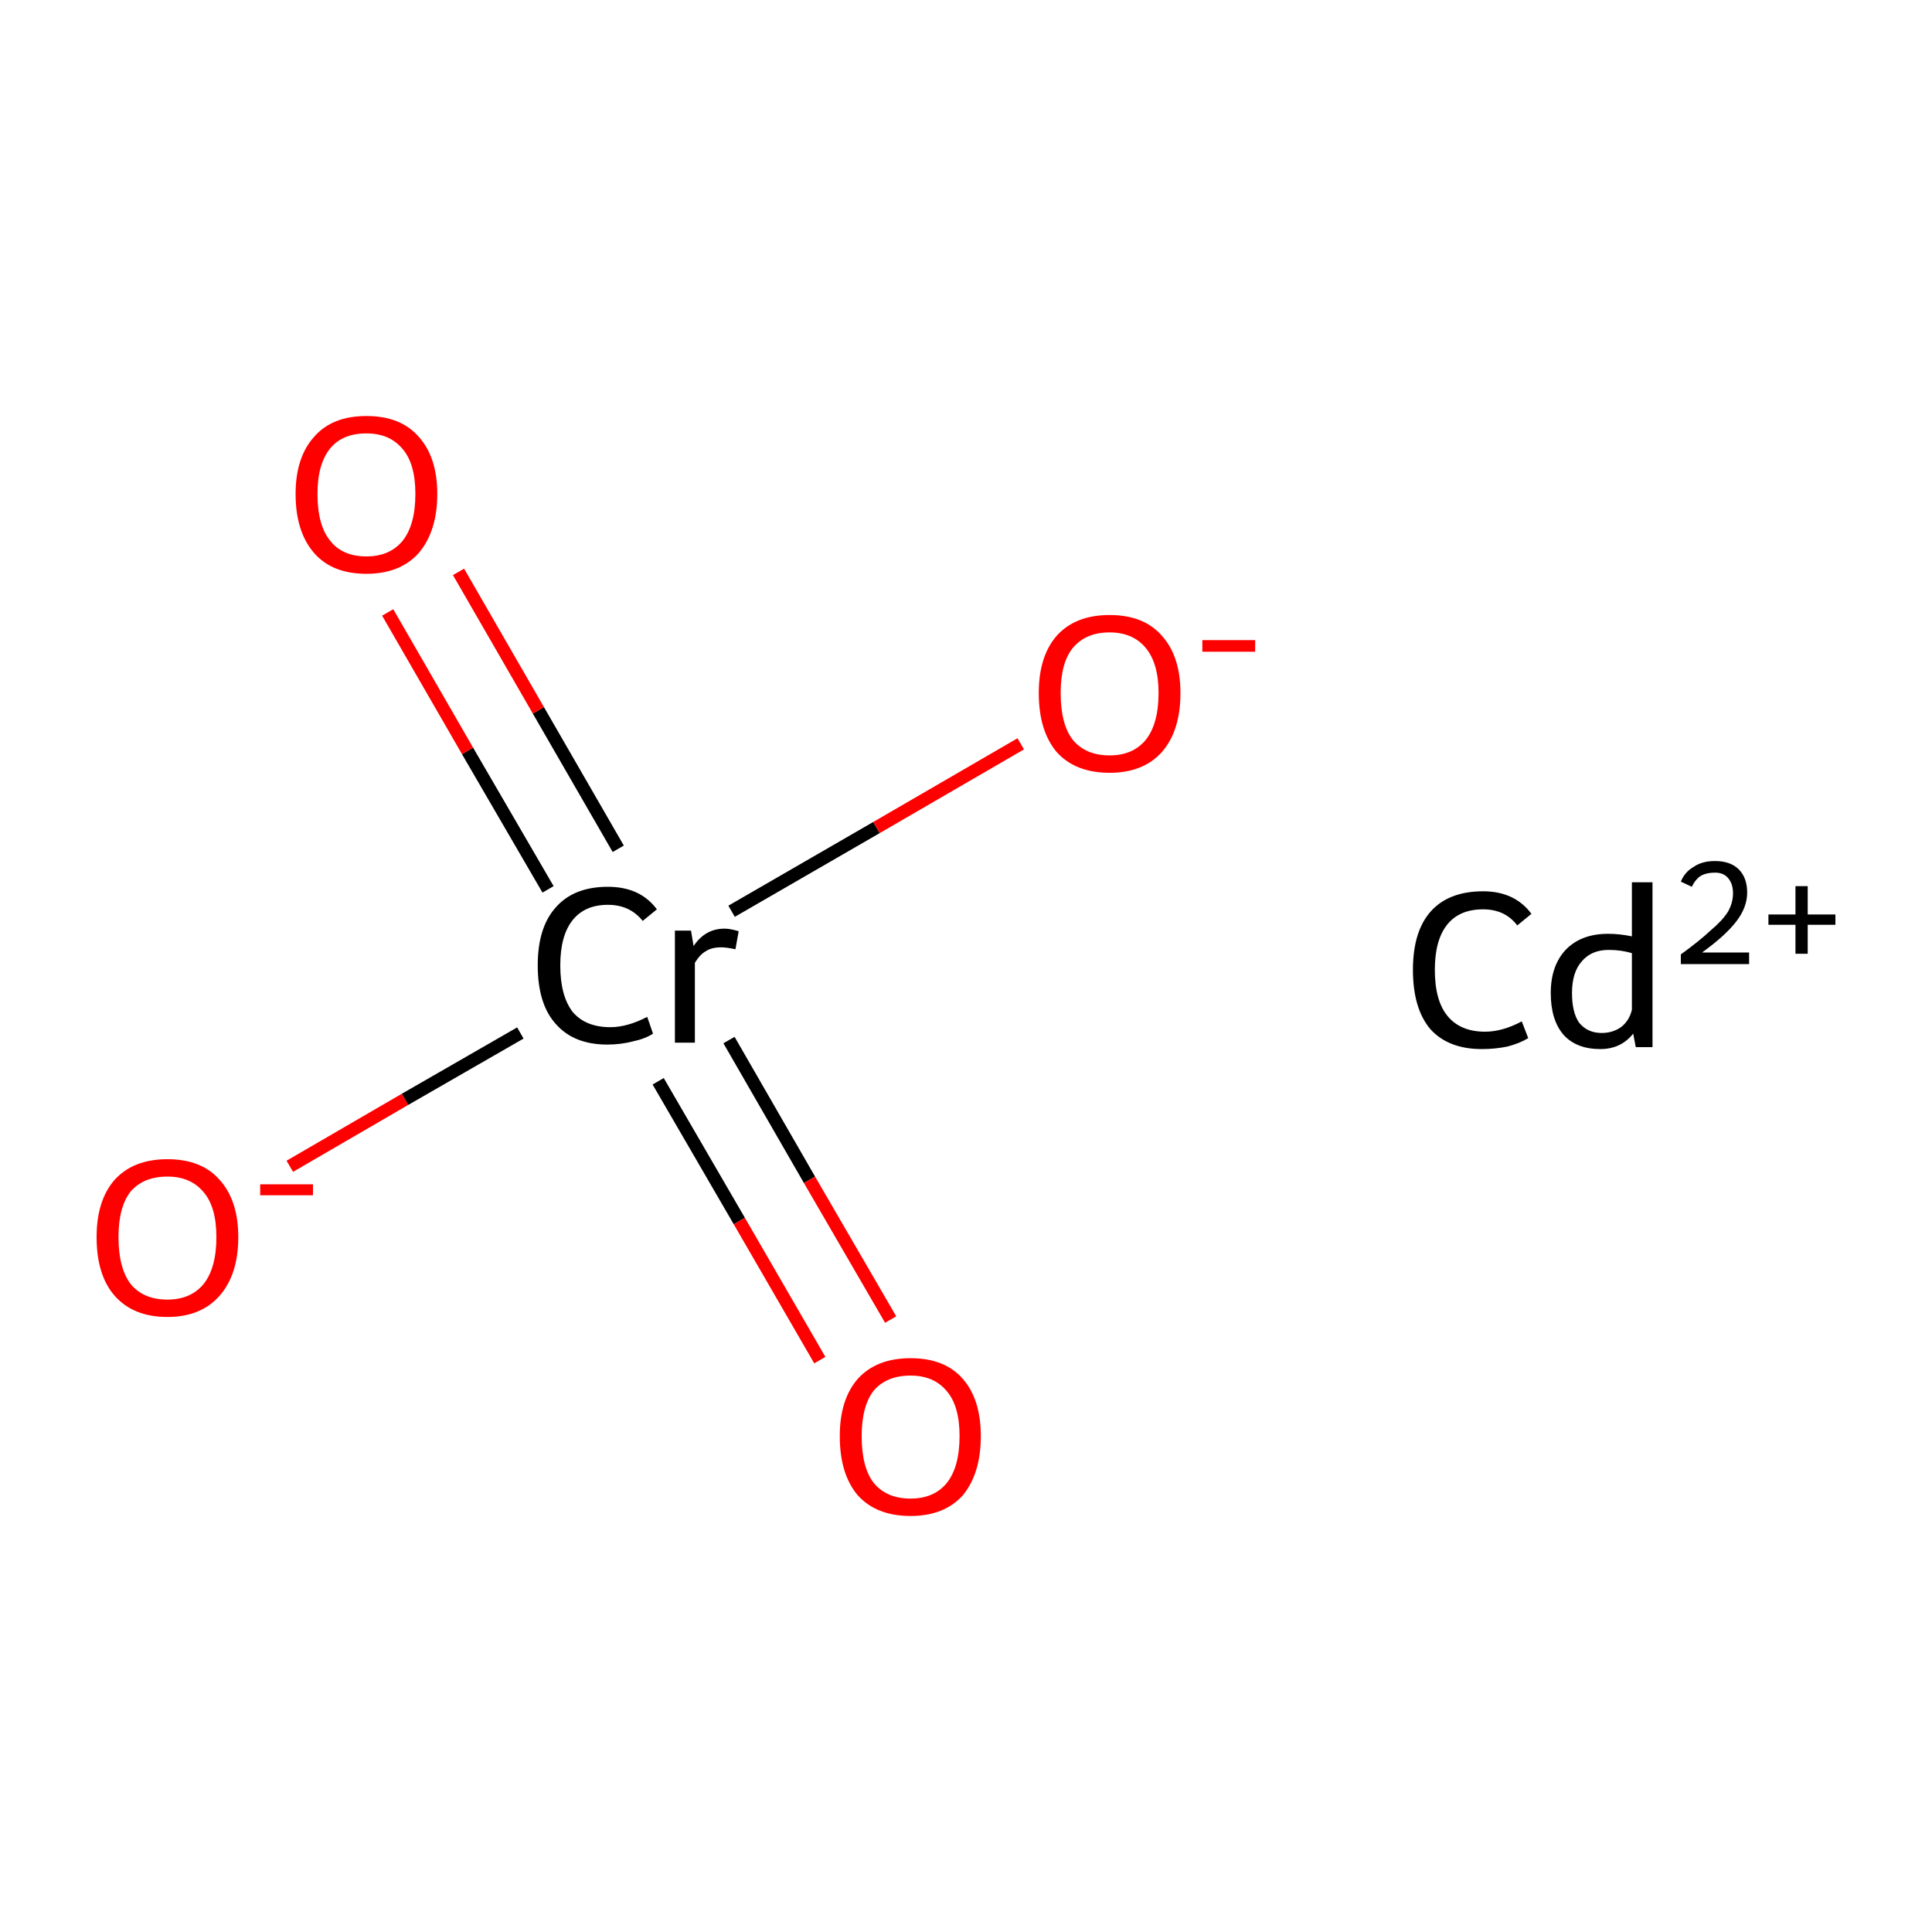 <?xml version='1.0' encoding='iso-8859-1'?>
<svg version='1.1' baseProfile='full'
              xmlns='http://www.w3.org/2000/svg'
                      xmlns:rdkit='http://www.rdkit.org/xml'
                      xmlns:xlink='http://www.w3.org/1999/xlink'
                  xml:space='preserve'
width='300px' height='300px' viewBox='0 0 300 300'>
<!-- END OF HEADER -->
<rect style='opacity:1.0;fill:#FFFFFF;stroke:none' width='300.0' height='300.0' x='0.0' y='0.0'> </rect>
<path class='bond-0 atom-0 atom-1' d='M 45.0,181.1 L 62.9,170.7' style='fill:none;fill-rule:evenodd;stroke:#FF0000;stroke-width:2.0px;stroke-linecap:butt;stroke-linejoin:miter;stroke-opacity:1' />
<path class='bond-0 atom-0 atom-1' d='M 62.9,170.7 L 80.8,160.4' style='fill:none;fill-rule:evenodd;stroke:#000000;stroke-width:2.0px;stroke-linecap:butt;stroke-linejoin:miter;stroke-opacity:1' />
<path class='bond-1 atom-1 atom-2' d='M 102.2,167.9 L 114.8,189.6' style='fill:none;fill-rule:evenodd;stroke:#000000;stroke-width:2.0px;stroke-linecap:butt;stroke-linejoin:miter;stroke-opacity:1' />
<path class='bond-1 atom-1 atom-2' d='M 114.8,189.6 L 127.3,211.2' style='fill:none;fill-rule:evenodd;stroke:#FF0000;stroke-width:2.0px;stroke-linecap:butt;stroke-linejoin:miter;stroke-opacity:1' />
<path class='bond-1 atom-1 atom-2' d='M 113.2,161.5 L 125.7,183.2' style='fill:none;fill-rule:evenodd;stroke:#000000;stroke-width:2.0px;stroke-linecap:butt;stroke-linejoin:miter;stroke-opacity:1' />
<path class='bond-1 atom-1 atom-2' d='M 125.7,183.2 L 138.3,204.9' style='fill:none;fill-rule:evenodd;stroke:#FF0000;stroke-width:2.0px;stroke-linecap:butt;stroke-linejoin:miter;stroke-opacity:1' />
<path class='bond-2 atom-1 atom-3' d='M 96.0,131.8 L 83.6,110.3' style='fill:none;fill-rule:evenodd;stroke:#000000;stroke-width:2.0px;stroke-linecap:butt;stroke-linejoin:miter;stroke-opacity:1' />
<path class='bond-2 atom-1 atom-3' d='M 83.6,110.3 L 71.2,88.8' style='fill:none;fill-rule:evenodd;stroke:#FF0000;stroke-width:2.0px;stroke-linecap:butt;stroke-linejoin:miter;stroke-opacity:1' />
<path class='bond-2 atom-1 atom-3' d='M 85.1,138.1 L 72.6,116.6' style='fill:none;fill-rule:evenodd;stroke:#000000;stroke-width:2.0px;stroke-linecap:butt;stroke-linejoin:miter;stroke-opacity:1' />
<path class='bond-2 atom-1 atom-3' d='M 72.6,116.6 L 60.2,95.1' style='fill:none;fill-rule:evenodd;stroke:#FF0000;stroke-width:2.0px;stroke-linecap:butt;stroke-linejoin:miter;stroke-opacity:1' />
<path class='bond-3 atom-1 atom-4' d='M 113.6,141.5 L 136.1,128.5' style='fill:none;fill-rule:evenodd;stroke:#000000;stroke-width:2.0px;stroke-linecap:butt;stroke-linejoin:miter;stroke-opacity:1' />
<path class='bond-3 atom-1 atom-4' d='M 136.1,128.5 L 158.5,115.5' style='fill:none;fill-rule:evenodd;stroke:#FF0000;stroke-width:2.0px;stroke-linecap:butt;stroke-linejoin:miter;stroke-opacity:1' />
<path class='atom-0' d='M 15.0 192.1
Q 15.0 186.4, 17.8 183.2
Q 20.7 180.0, 26.0 180.0
Q 31.3 180.0, 34.1 183.2
Q 37.0 186.4, 37.0 192.1
Q 37.0 197.9, 34.1 201.2
Q 31.2 204.5, 26.0 204.5
Q 20.7 204.5, 17.8 201.2
Q 15.0 198.0, 15.0 192.1
M 26.0 201.8
Q 29.6 201.8, 31.6 199.4
Q 33.6 196.9, 33.6 192.1
Q 33.6 187.4, 31.6 185.1
Q 29.6 182.7, 26.0 182.7
Q 22.3 182.7, 20.3 185.0
Q 18.4 187.4, 18.4 192.1
Q 18.4 196.9, 20.3 199.4
Q 22.3 201.8, 26.0 201.8
' fill='#FF0000'/>
<path class='atom-0' d='M 40.4 183.9
L 48.6 183.9
L 48.6 185.6
L 40.4 185.6
L 40.4 183.9
' fill='#FF0000'/>
<path class='atom-1' d='M 83.5 149.9
Q 83.5 144.0, 86.3 140.9
Q 89.1 137.7, 94.4 137.7
Q 99.4 137.7, 102.0 141.2
L 99.8 143.0
Q 97.8 140.5, 94.4 140.5
Q 90.8 140.5, 88.9 142.9
Q 87.0 145.3, 87.0 149.9
Q 87.0 154.6, 88.9 157.1
Q 90.9 159.5, 94.8 159.5
Q 97.4 159.5, 100.5 157.9
L 101.4 160.5
Q 100.2 161.3, 98.3 161.7
Q 96.4 162.2, 94.3 162.2
Q 89.1 162.2, 86.3 159.0
Q 83.5 155.9, 83.5 149.9
' fill='#000000'/>
<path class='atom-1' d='M 107.3 144.5
L 107.7 146.9
Q 109.5 144.2, 112.5 144.2
Q 113.4 144.2, 114.7 144.6
L 114.2 147.4
Q 112.8 147.1, 112.0 147.1
Q 110.5 147.1, 109.6 147.7
Q 108.7 148.2, 107.9 149.5
L 107.9 161.9
L 104.8 161.9
L 104.8 144.5
L 107.3 144.5
' fill='#000000'/>
<path class='atom-2' d='M 130.4 223.0
Q 130.4 217.3, 133.2 214.1
Q 136.1 210.9, 141.4 210.9
Q 146.7 210.9, 149.5 214.1
Q 152.3 217.3, 152.3 223.0
Q 152.3 228.8, 149.5 232.2
Q 146.6 235.4, 141.4 235.4
Q 136.1 235.4, 133.2 232.2
Q 130.4 228.9, 130.4 223.0
M 141.4 232.7
Q 145.0 232.7, 147.0 230.3
Q 149.0 227.8, 149.0 223.0
Q 149.0 218.3, 147.0 216.0
Q 145.0 213.6, 141.4 213.6
Q 137.7 213.6, 135.7 215.9
Q 133.8 218.3, 133.8 223.0
Q 133.8 227.9, 135.7 230.3
Q 137.7 232.7, 141.4 232.7
' fill='#FF0000'/>
<path class='atom-3' d='M 45.9 76.7
Q 45.9 71.0, 48.8 67.8
Q 51.6 64.6, 56.9 64.6
Q 62.2 64.6, 65.0 67.8
Q 67.9 71.0, 67.9 76.7
Q 67.9 82.5, 65.0 85.9
Q 62.1 89.1, 56.9 89.1
Q 51.6 89.1, 48.8 85.9
Q 45.9 82.6, 45.9 76.7
M 56.9 86.4
Q 60.5 86.4, 62.5 84.0
Q 64.5 81.5, 64.5 76.7
Q 64.5 72.0, 62.5 69.7
Q 60.5 67.3, 56.9 67.3
Q 53.2 67.3, 51.3 69.6
Q 49.3 72.0, 49.3 76.7
Q 49.3 81.6, 51.3 84.0
Q 53.2 86.4, 56.9 86.4
' fill='#FF0000'/>
<path class='atom-4' d='M 161.3 107.6
Q 161.3 101.9, 164.1 98.7
Q 167.0 95.5, 172.3 95.5
Q 177.6 95.5, 180.4 98.7
Q 183.3 101.9, 183.3 107.6
Q 183.3 113.5, 180.4 116.8
Q 177.5 120.0, 172.3 120.0
Q 167.0 120.0, 164.1 116.8
Q 161.3 113.5, 161.3 107.6
M 172.3 117.3
Q 175.9 117.3, 177.9 114.9
Q 179.9 112.4, 179.9 107.6
Q 179.9 103.0, 177.9 100.6
Q 175.9 98.2, 172.3 98.2
Q 168.6 98.2, 166.6 100.6
Q 164.7 102.9, 164.7 107.6
Q 164.7 112.5, 166.6 114.9
Q 168.6 117.3, 172.3 117.3
' fill='#FF0000'/>
<path class='atom-4' d='M 186.7 99.4
L 194.9 99.4
L 194.9 101.2
L 186.7 101.2
L 186.7 99.4
' fill='#FF0000'/>
<path class='atom-5' d='M 219.4 150.6
Q 219.4 144.7, 222.1 141.6
Q 224.9 138.4, 230.3 138.4
Q 235.2 138.4, 237.8 141.9
L 235.6 143.7
Q 233.7 141.2, 230.3 141.2
Q 226.6 141.2, 224.7 143.6
Q 222.8 146.0, 222.8 150.6
Q 222.8 155.4, 224.8 157.8
Q 226.8 160.2, 230.6 160.2
Q 233.3 160.2, 236.3 158.6
L 237.3 161.2
Q 236.0 162.0, 234.1 162.5
Q 232.2 162.9, 230.1 162.9
Q 224.9 162.9, 222.1 159.8
Q 219.4 156.6, 219.4 150.6
' fill='#000000'/>
<path class='atom-5' d='M 256.6 137.0
L 256.6 162.6
L 254.0 162.6
L 253.6 160.5
Q 251.7 162.9, 248.5 162.9
Q 244.8 162.9, 242.8 160.7
Q 240.8 158.4, 240.8 154.2
Q 240.8 149.9, 243.2 147.4
Q 245.6 145.0, 249.7 145.0
Q 251.5 145.0, 253.4 145.4
L 253.4 137.0
L 256.6 137.0
M 248.7 160.4
Q 250.4 160.4, 251.7 159.5
Q 253.0 158.5, 253.4 156.8
L 253.4 148.0
Q 251.7 147.5, 249.8 147.5
Q 247.1 147.5, 245.6 149.3
Q 244.1 151.0, 244.1 154.2
Q 244.1 157.2, 245.2 158.8
Q 246.5 160.4, 248.7 160.4
' fill='#000000'/>
<path class='atom-5' d='M 261.0 136.9
Q 261.6 135.4, 263.0 134.6
Q 264.3 133.7, 266.3 133.7
Q 268.7 133.7, 270.0 135.0
Q 271.3 136.3, 271.3 138.6
Q 271.3 140.9, 269.6 143.1
Q 267.9 145.3, 264.3 147.9
L 271.6 147.9
L 271.6 149.7
L 261.0 149.7
L 261.0 148.2
Q 263.9 146.1, 265.6 144.5
Q 267.4 143.0, 268.3 141.6
Q 269.1 140.2, 269.1 138.7
Q 269.1 137.2, 268.3 136.3
Q 267.6 135.5, 266.3 135.5
Q 265.0 135.5, 264.1 136.0
Q 263.3 136.5, 262.7 137.7
L 261.0 136.9
' fill='#000000'/>
<path class='atom-5' d='M 274.6 142.0
L 278.8 142.0
L 278.8 137.6
L 280.7 137.6
L 280.7 142.0
L 285.0 142.0
L 285.0 143.6
L 280.7 143.6
L 280.7 148.1
L 278.8 148.1
L 278.8 143.6
L 274.6 143.6
L 274.6 142.0
' fill='#000000'/>
</svg>
